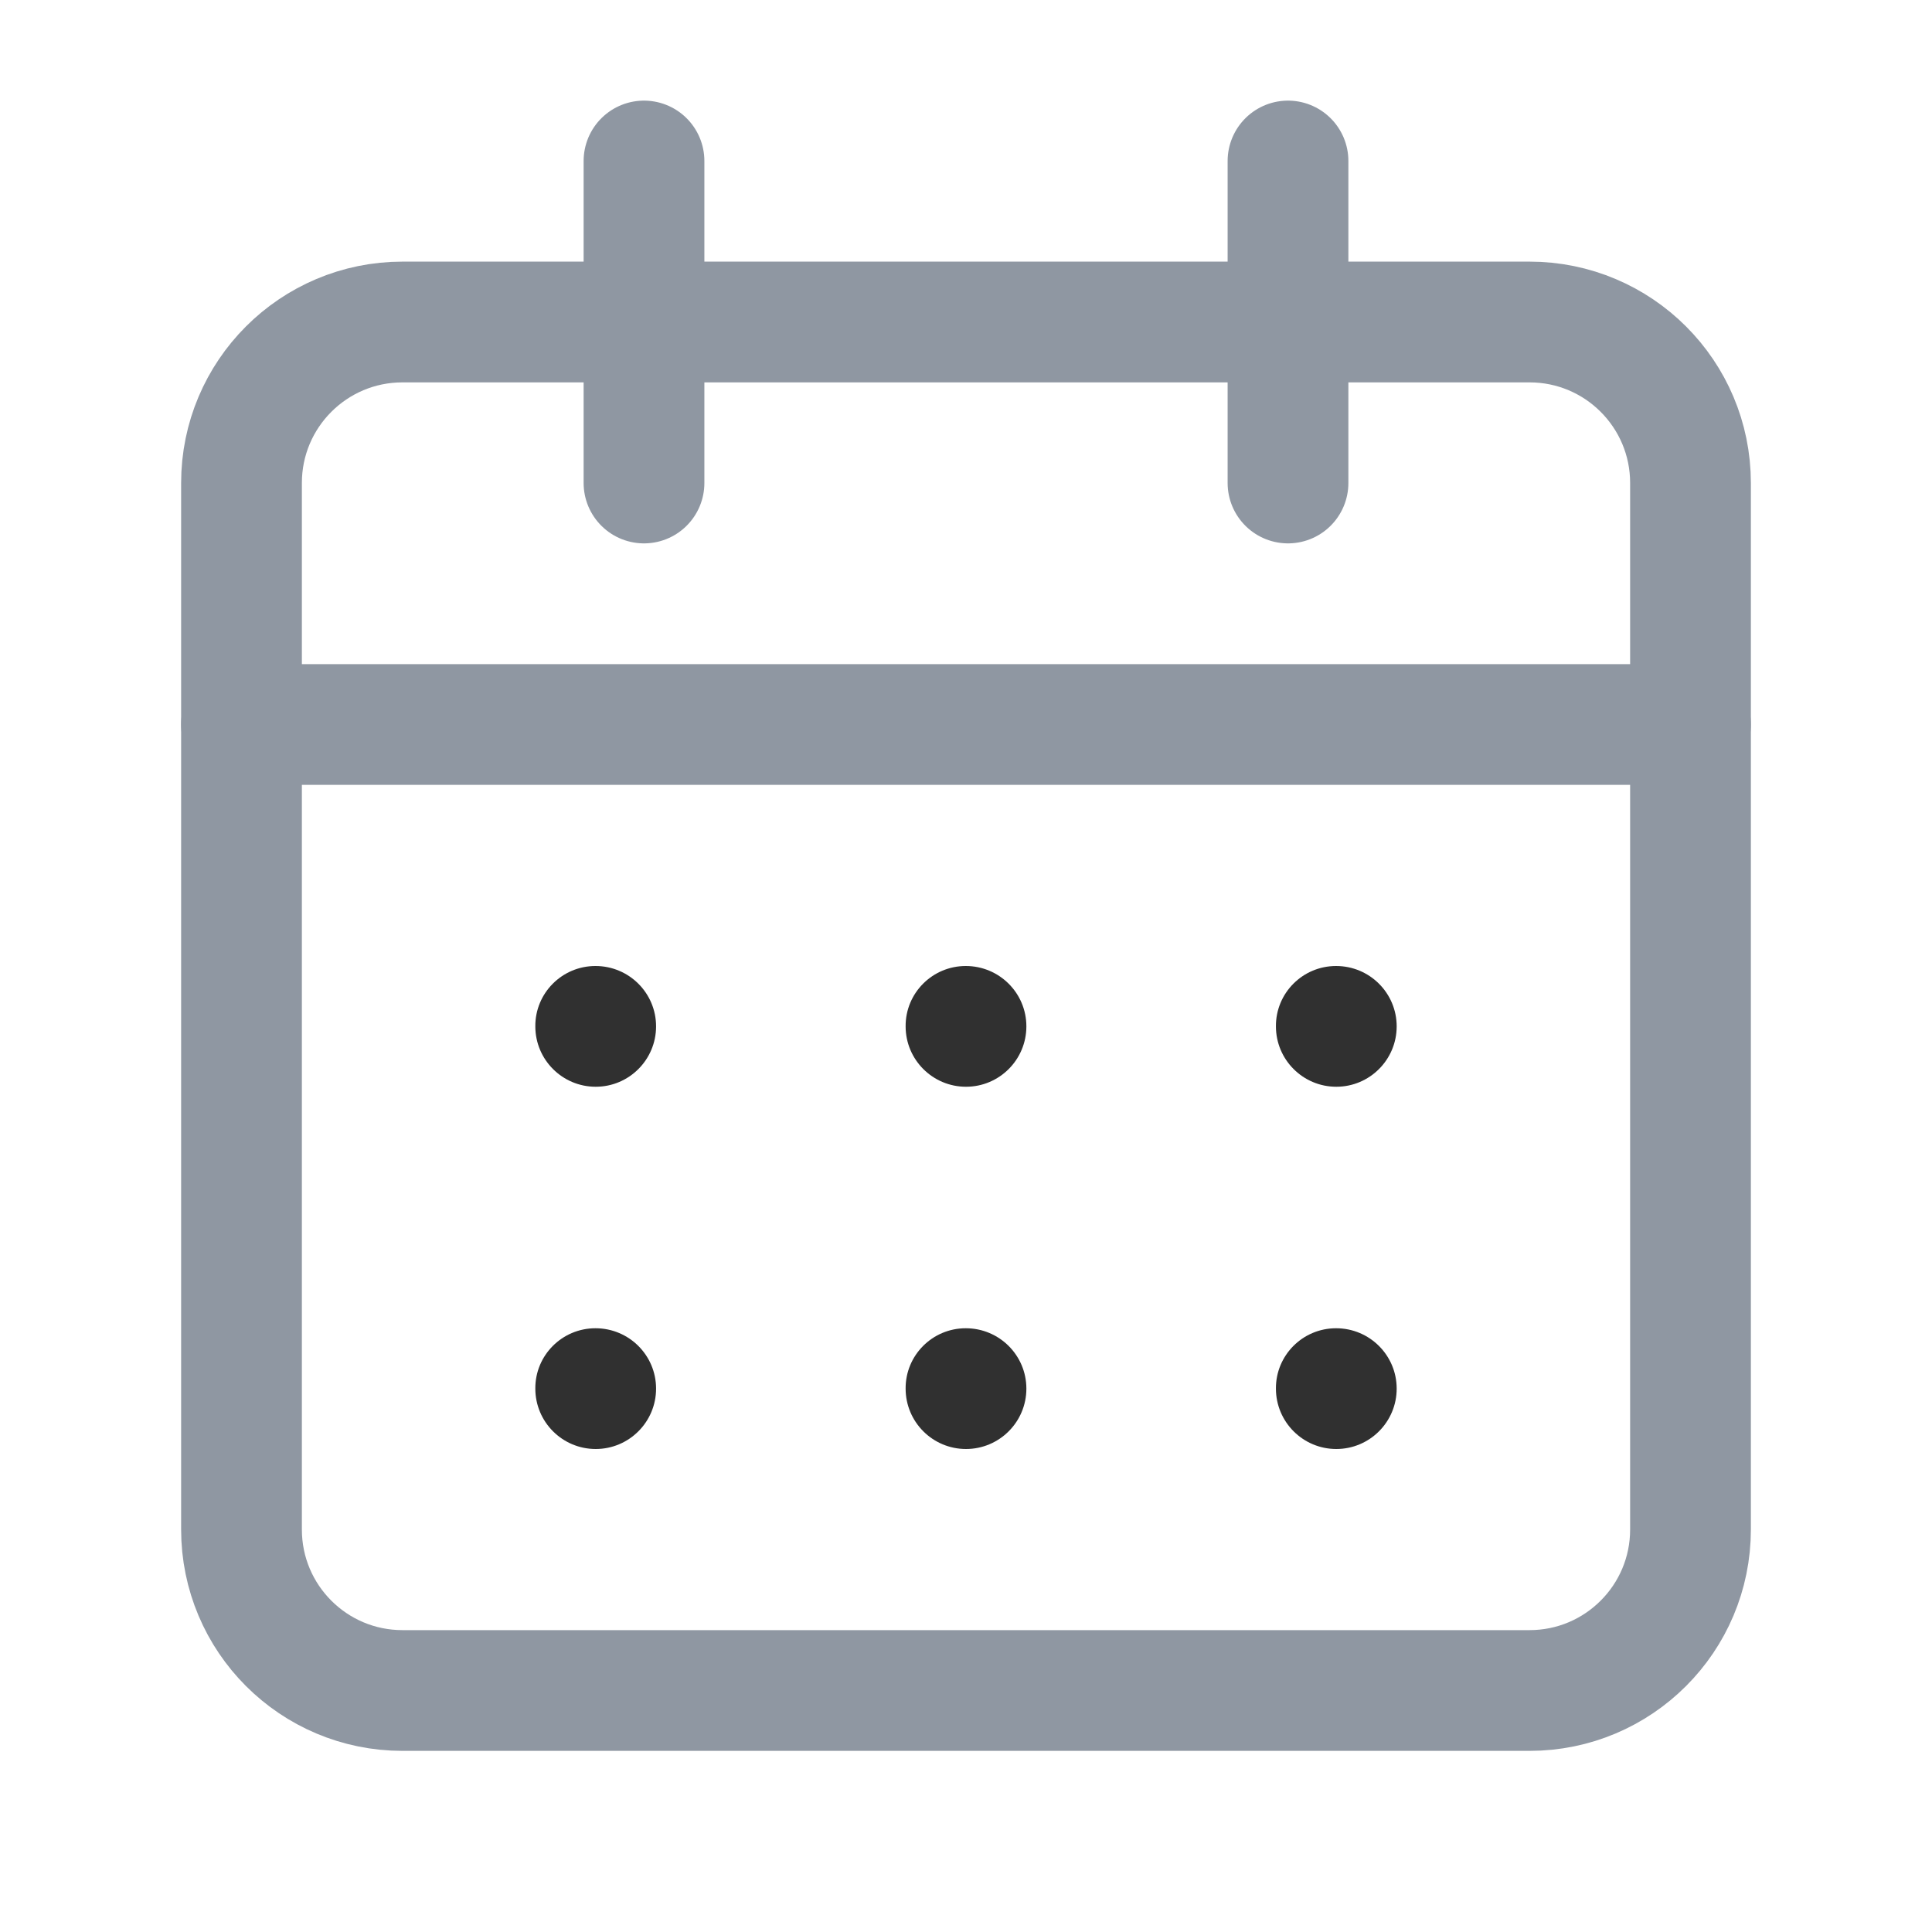 <svg width="24" height="24" viewBox="0 0 24 24" fill="none" xmlns="http://www.w3.org/2000/svg">
<path d="M16 2V6" stroke="#8F97A2" stroke-width="1.5" stroke-linecap="round" stroke-linejoin="round"/>
<path d="M8 2V6" stroke="#8F97A2" stroke-width="1.5" stroke-linecap="round" stroke-linejoin="round"/>
<path d="M3 9H21" stroke="#8F97A2" stroke-width="1.5" stroke-linecap="round" stroke-linejoin="round"/>
<path d="M19 4H5C3.895 4 3 4.895 3 6V19C3 20.105 3.895 21 5 21H19C20.105 21 21 20.105 21 19V6C21 4.895 20.105 4 19 4Z" stroke="#8F97A2" stroke-width="1.5" stroke-linecap="round" stroke-linejoin="round"/>
<path d="M11.997 16.5C11.583 16.5 11.247 16.836 11.25 17.25C11.25 17.664 11.586 18 12 18C12.414 18 12.75 17.664 12.75 17.25C12.75 16.836 12.414 16.5 11.997 16.5Z" fill="#303030"/>
<path d="M7.397 16.5C6.983 16.5 6.647 16.836 6.65 17.25C6.65 17.664 6.986 18 7.4 18C7.814 18 8.15 17.664 8.15 17.25C8.15 16.836 7.814 16.5 7.397 16.5Z" fill="#303030"/>
<path d="M7.397 12C6.983 12 6.647 12.336 6.65 12.75C6.65 13.164 6.986 13.5 7.4 13.5C7.814 13.5 8.15 13.164 8.15 12.75C8.15 12.336 7.814 12 7.397 12Z" fill="#303030"/>
<path d="M16.597 16.5C16.183 16.5 15.847 16.836 15.85 17.25C15.85 17.664 16.186 18 16.6 18C17.014 18 17.35 17.664 17.35 17.25C17.35 16.836 17.014 16.5 16.597 16.5Z" fill="#303030"/>
<path d="M11.997 12C11.583 12 11.247 12.336 11.25 12.75C11.25 13.164 11.586 13.5 12 13.5C12.414 13.5 12.75 13.164 12.75 12.75C12.75 12.336 12.414 12 11.997 12Z" fill="#303030"/>
<path d="M16.597 12C16.183 12 15.847 12.336 15.85 12.75C15.85 13.164 16.186 13.5 16.6 13.5C17.014 13.5 17.35 13.164 17.35 12.75C17.35 12.336 17.014 12 16.597 12Z" fill="#303030"/>
</svg>
